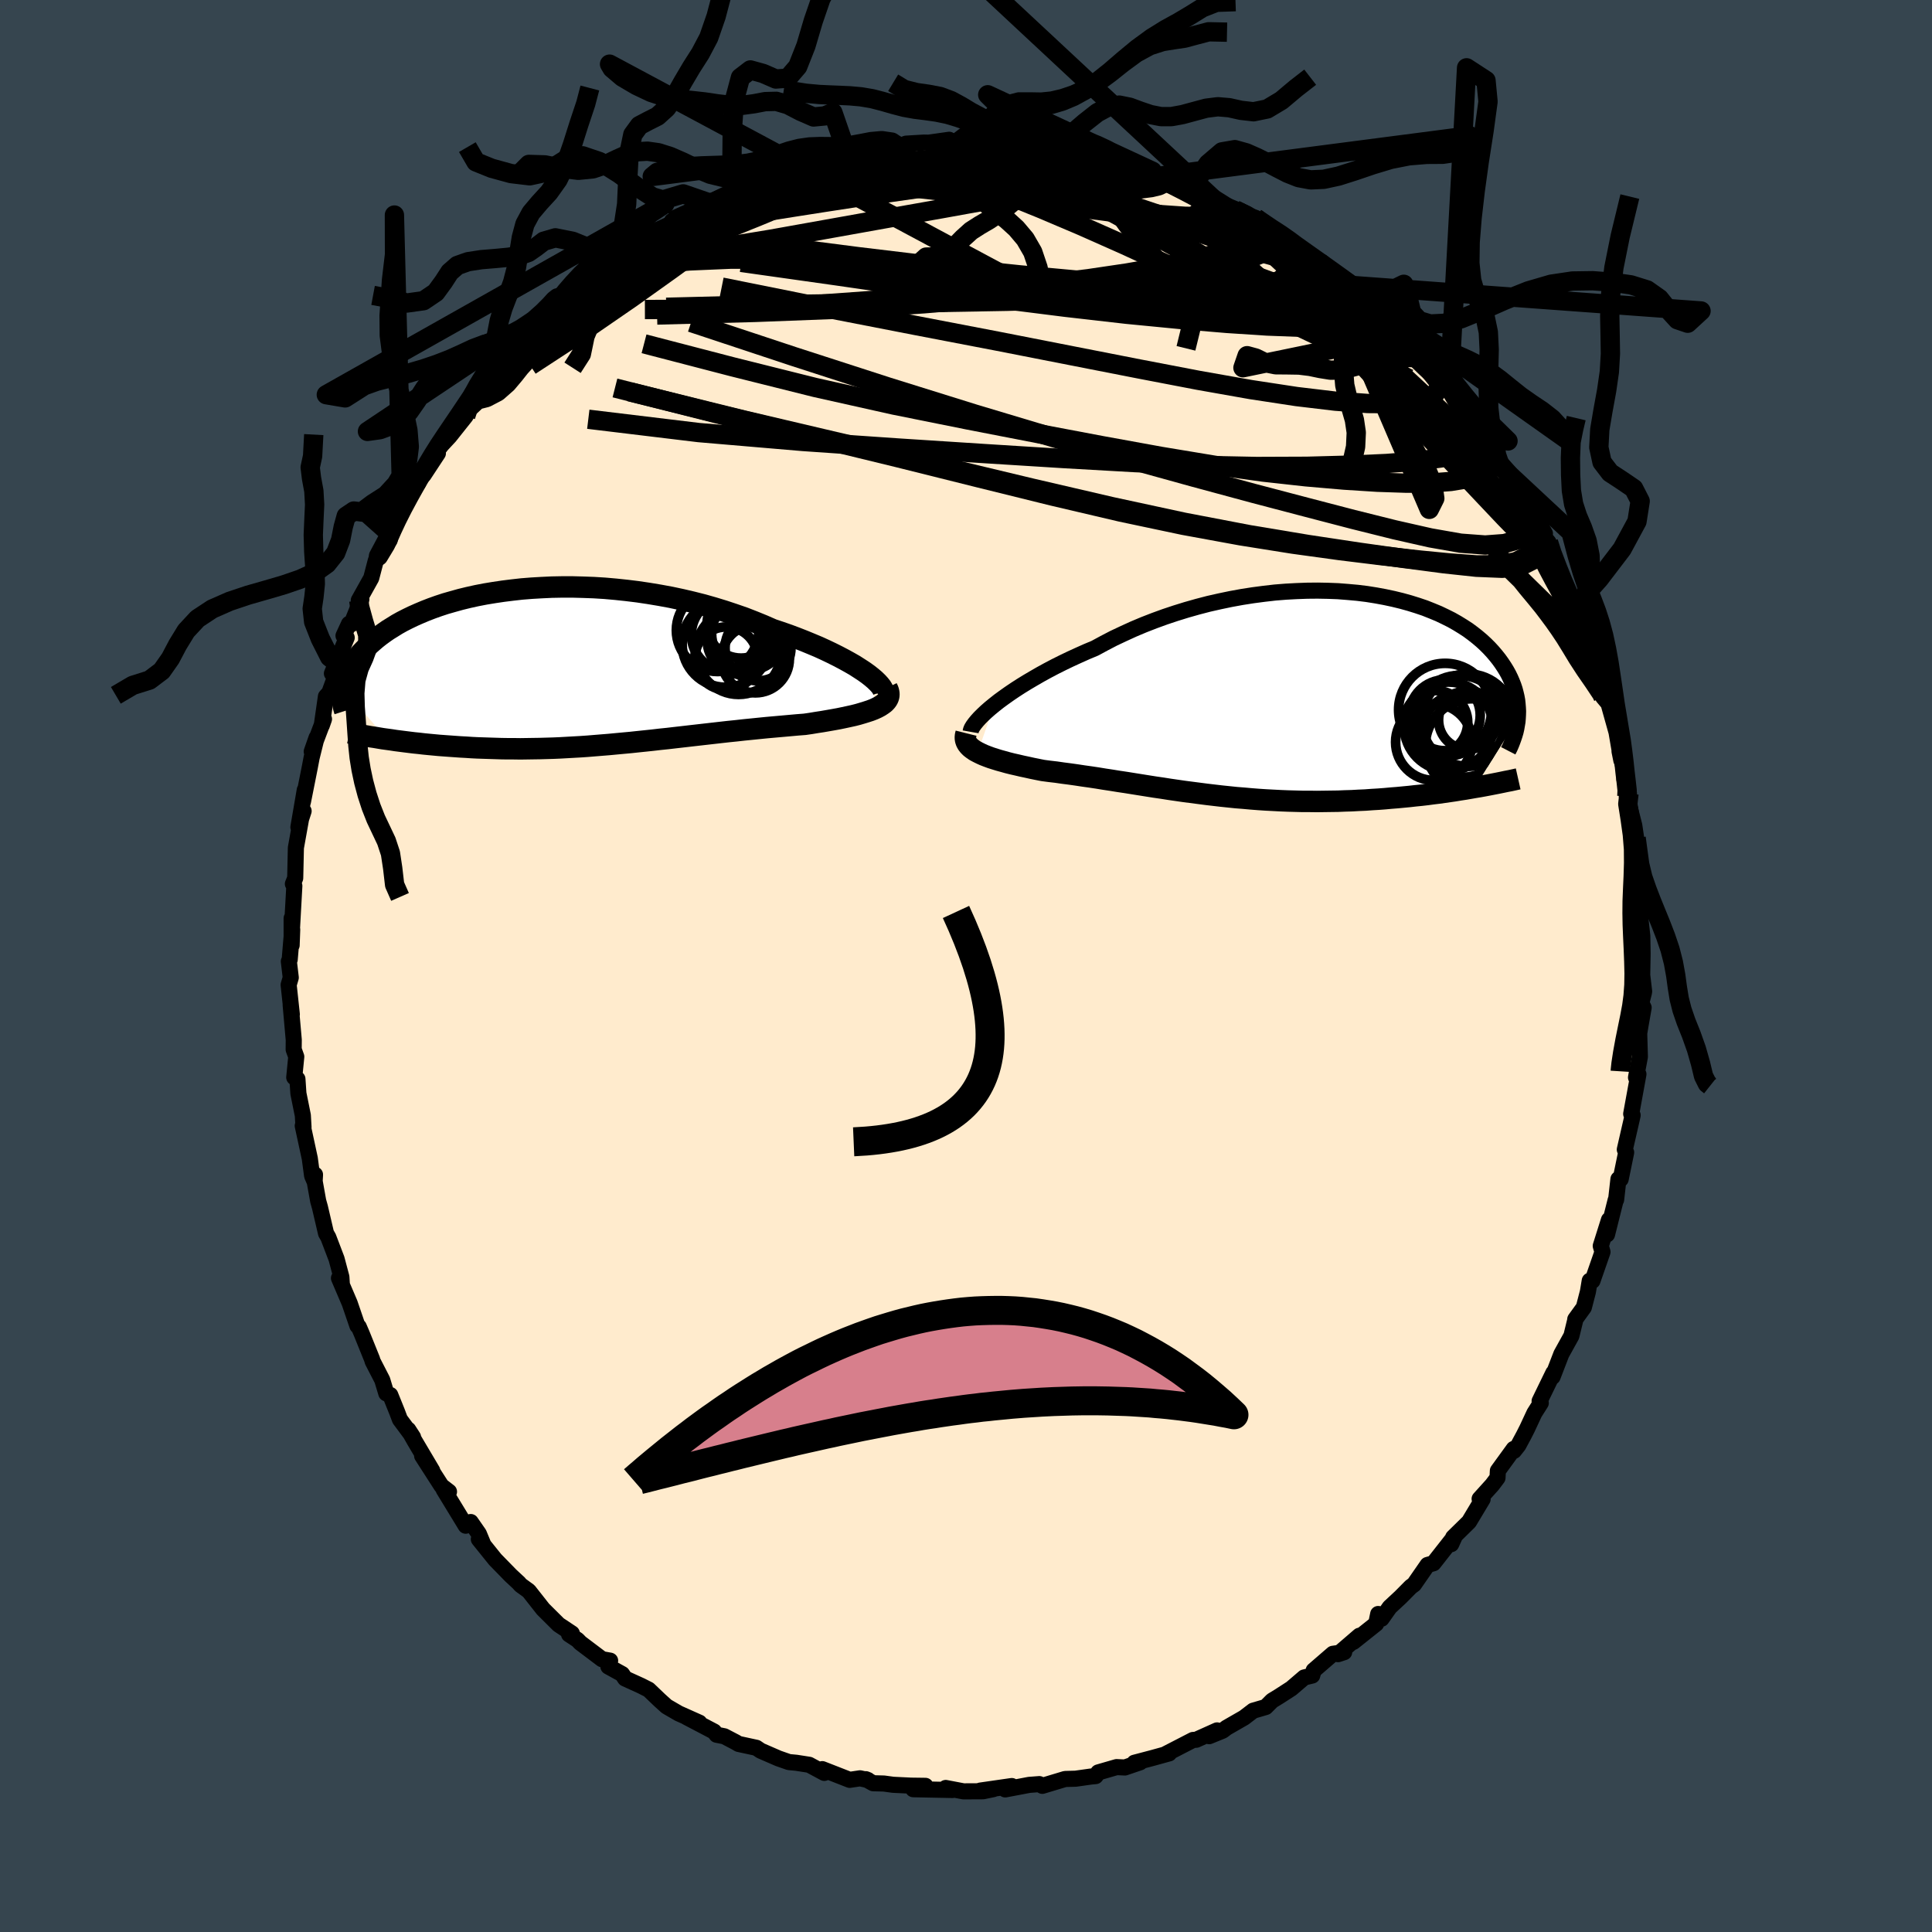 <svg xmlns="http://www.w3.org/2000/svg" width="500" height="500" viewBox="-100 -100 200 200"><defs><clipPath id="c"><path d="m31.44.76-.42-.3-.46-.3-.5-.32-.54-.31-.58-.32-.61-.32-.64-.32-.67-.32-.7-.32-.74-.31-.75-.31-.79-.31-.8-.3-.83-.29-.84-.28-.96-.42-.98-.4-1-.39-1.04-.36-1.05-.35-1.08-.33-1.09-.31-1.11-.28-1.11-.26-1.13-.24-1.14-.21-1.14-.19-1.14-.17-1.14-.14-1.13-.12-1.13-.1-1.13-.07-1.11-.04-1.1-.03H-.22l-1.07.02-1.06.05-1.03.06-1.01.08-.98.11-.96.12-.94.14-.91.15-.88.17-.86.19-.82.2-.79.22-.77.22-.73.24-.7.25-.67.26-.64.27-.61.27-.58.28-.55.28-.52.29-.48.3-.47.29-.43.3-.41.3-.38.3-.35.3-.34.3-.31.3-.29.29-.28.29-.25.3-.23.29-.21.29-.2.28-.17.29-.16.28-.14.28-.12.28-.11.27-.09.27-.08.27-.06.27-.05.26 4.56 5.3.44.06.45.07.47.06.47.06.48.06.49.06.5.05.51.06.51.05.53.05.53.05.54.04.55.04.56.04.57.04.57.03.59.04.6.03.61.02.61.02.63.02.63.02.65.01h.65l.66.01.67-.01.67-.01.68-.01.69-.02.7-.02.7-.03.71-.04.71-.04.72-.04.72-.05.73-.06.74-.06.74-.06.74-.07.75-.07.76-.07.75-.08.77-.08.76-.08.77-.09.78-.08.77-.09.79-.09.78-.09.79-.09.79-.09.79-.09.79-.09.8-.09.79-.08.8-.09.8-.08.79-.08.8-.08.79-.07.79-.07.78-.07.78-.07.77-.06.62-.09.6-.1.59-.09.58-.1.57-.1.55-.1.53-.11.51-.11.5-.11.47-.12.44-.13.42-.13.4-.13.36-.14.33-.15"/></clipPath><clipPath id="b"><path d="m-30.55 1.07.48-.38.52-.38.55-.39.59-.4.62-.4.65-.4.68-.4.71-.41.73-.4.76-.4.78-.39.81-.39.83-.38.85-.38.86-.36.96-.52.98-.51 1.02-.48 1.03-.47 1.07-.45 1.08-.42 1.1-.4 1.11-.37 1.13-.35 1.13-.32 1.15-.3 1.15-.26 1.15-.24 1.15-.21 1.15-.18 1.14-.15 1.13-.13 1.13-.09 1.11-.06 1.1-.04 1.08-.01 1.06.02 1.05.04 1.02.08 1 .09.97.12.94.15.92.17.89.19.86.21.83.23.8.25.77.26.73.29.7.29.67.32.64.32.6.34.57.35.54.35.5.37.47.37.45.38.41.38.39.39.35.38.33.39.31.39.28.39.26.39.24.39.21.38.19.39.17.39.15.38.13.39.1.38.09.38.07.38.04.38.03.37.02.37-.01.37-.02.36-4.44 7.16-.51.09-.52.09-.53.08-.54.09-.55.08-.56.08-.57.08-.58.07-.59.08-.6.07-.61.06-.61.07-.63.06-.63.06-.64.05-.65.06-.66.05-.68.04-.68.05-.69.03-.71.04-.71.02-.71.03-.73.01-.73.01-.74.01-.74-.01h-.75l-.75-.02-.75-.02-.76-.03-.76-.04-.77-.04-.76-.05-.77-.06-.77-.07-.77-.06-.77-.08-.77-.08-.77-.09-.76-.09-.77-.1-.77-.1-.77-.1-.76-.11-.76-.11-.76-.12-.76-.11-.76-.12-.75-.12-.75-.12-.75-.12-.74-.11-.74-.12-.73-.11-.73-.12-.73-.11-.72-.1-.72-.11-.71-.1-.7-.09-.69-.1-.69-.08-.68-.09-.56-.11-.54-.11-.54-.12-.52-.11-.51-.12-.49-.11-.48-.12-.46-.13-.44-.12-.42-.13-.41-.13-.38-.14-.36-.14-.33-.15-.3-.15"/></clipPath><filter id="a"><feTurbulence baseFrequency=".05" numOctaves="3" result="noise" type="noise"/><feDisplacementMap in="SourceGraphic" in2="noise" scale="2"/></filter></defs><rect width="100%" height="100%" x="-100" y="-100" fill="#36454F"/><path fill="#FFEBCD" stroke="#000" stroke-linejoin="round" stroke-width="1.667" d="m70 .94.2 1.69-.03.17-.26 1.02.24.49-.31 1.76-.15.9.07 2.43-.4 2.14.1-.56.15.22-.75 4.11.15.14-.07.32L68.2 19l.14.3-.57 2.77-.23-.01-.24 2.14-.05.04-.89 3.55.2-1.51-.85 2.7.18.62-1.04 2.99-.28-.01-.19 1.14-.42 1.62-.89 1.23h.02l-.42 1.72-1.04 1.88-.91 2.36.08-.41-1.42 2.92.12.2-.66 1.04-.75 1.61-.35.69-.56 1.04-.45.57-.03-.2-1.64 2.26-.04.74-.55.73-1.3 1.44.31.03-1.41 2.35-1.64 1.61-.2.7.39-.86-2.23 2.84-.61.17-1.4 2.02-.33.24-1.06 1.07-1.13 1.05-.84 1.19-.35-.49-.21 1.01-2.36 1.88.63-.64-2.22 1.91.64-.21-1.17.17-1.99 1.72-.15.53-.83.2-1.33 1.14-1.27.82-.72.44-.66.66-1.3.38-.94.72-1.81 1.04-.41.31-1.4.57.82-.6-2.16.97-.33.02-2.85 1.47.38-.08-1.74.48-1.86.49.6-.05-1.58.54-.86-.04-1.9.55-.27.38-.51.05-1.56.22-1.09.03-2.36.71-.31-.18-1.05.08-2.48.47.68-.35-3.26.47 1.35-.15-1.06.22-2.03.01-1.84-.35.7.21-4.06-.08 1.26-.35-1.5-.02-1.85-.09-.95-.13-1.11-.03-.76-.42.22.09-.82-.18-1.07.16-2.84-1.11.21.39-1.56-.84-1.35-.21-.75-.07-1.09-.38-1.84-.8-.44-.3-1.85-.4-.3-.18-1.17-.61-.8-.16-.26-.33-2.84-1.49 1.32.57-2.15-.96-1.24-.72-.73-.66-1.13-1.08-.79-.4-1.65-.75-.31-.46-1.42-.78.18-.61-.84-.15-2.24-1.69-.3-.31-.87-.57.29-.1-1.37-.91-1.61-1.6-1.48-1.88-.84-.61-.17-.19v-.01l-.85-.79-1.62-1.66-1.69-2.1.49.61-.49-1.18-.84-1.21-.52.38-2.28-3.74.55.22-.78-.6-2-3.11 1.05 1.54-1.79-3.02-.7-1.23.5.77-1.36-1.83-.29-.77-.71-1.76-.41-.17-.42-1.39-1-1.94-.05-.19-1.07-2.65-.31-.72-.14-.1-.8-2.34-1.11-2.6.3.67-.05-.78-.5-1.88-.85-2.23-.24-.42-.63-2.7-.18-.64-.39-2.17.06-.56-.04.72-.26-.6-.24-1.8-.73-3.38.08.15-.07-1.22-.46-2.28-.1-1.49-.33-.17.21-2.14-.27-.75.01-.99-.32-3.61.12.97-.33-3.06.22-.75-.2-1.68.09-.19.26-3.1-.06 1.62v-2.79l.04.98.24-4.33-.15-.21.24-.6.07-3.14.54-3.01.26-.79-.54 1.67.66-3.85-.19 1.22.71-3.57.19-1 .51-2.06-.5 1.43 1.27-3.36-.23.66.43-3 .35-.39 1.05-2.88-.78.89 1.53-3.71-.33-.2.57-1.23.23.05 1.05-2.6-.27.12 1.29-2.31.47-1.8.28-.46 1.16-1.67.07-.64-.05.15.37-.89.88-2.1 1.68-2.41.2-.5.36-.34 1.48-2.25-.54.75.68-1.36 1.07-1.15 1.67-2.1.53-1.05.93-1.63-1.02 1.65 2.62-2.72 1.05-1.97 1.22-1.11-.98 1.18 1.35-1.61-.53.95 3.33-3.73-.45.46 1.91-1.85h.2l-.65.54 1.06-1.09 1.4-1.68.87-.52 1.63-.68 1.03-1.08.38-.16 1.44-1.37 1.82-.82.12-.71 2.14-.97-.12.12.07-.34 1.03-.47 3-1.35-1.48.67 1-.37 3.52-1.8-.94.36 2.29-.86-.04.03 1.15-.59 2-.64 1.1-.51.23.18.35-.41 2.47-.52 1.57-.19-.17-.26 1.05-.25.92-.18 1.72-.34.9-.16 1.46.04.31-.09.8-.3 1.85-.11.48.01 2.13-.3.64.45 1.34-.36.26-.13 1.62.44.02-.23 2.36.18 2.18.05-1.07.07 2.76.32 1.89.17-2.32-.21 2.55.55 2.89.25-.97-.2 2.52.8-1.05-.14 1.4.1 4.01 1.14-.87.01.46.19 1.13.32.61.1 1.95.91 1.87.7-1.42-.48 1.55.48 2.29 1.46 1.38.56-.37-.24 1.41.57.71.26 2.15 1.57.26.44 2.09.92-1.44-.74 2.55 2.01 1.17.51.52.58.97.89 1.03.76 2.26 1.84.14-.48.11.28 2 2.32.1.53.75.66.39.04 2.37 2.2-.18-.24.43.8.95 1.23.61.81.8.61.65 1.17.98 1.59.88 1.05.33.34 2.18 2.44-.71-.23.91 1.56 1.27 1.24.33.92-.2-.66 1.22 2.24.85 1.24 1.22 2.23-.92-.64 1.29 1.54.07.59 1.2 2.81.25 1.11 1.15 1.81-.12.7.13-.58.31.13 1.24 4.52.24-.05-.38-.24 1.11 3.48.97 2.37-.52-.62.55.63 1.12 4-.26-.89.48 2.81-.19-.95.62 2.52-.11.39.47 1.48-.22.28.77 3.02.19 1.29.23 1.17.13 2.23-.31.36.25 2.59.09.34.1 2.34-.03-.51.18 1.63.03 1.85L70 .94l.2 1.69" filter="url(#a)"/><path fill="#fff" d="m-30.55 1.07.48-.38.52-.38.55-.39.59-.4.62-.4.65-.4.68-.4.71-.41.73-.4.76-.4.78-.39.81-.39.83-.38.85-.38.86-.36.96-.52.98-.51 1.02-.48 1.03-.47 1.07-.45 1.08-.42 1.1-.4 1.11-.37 1.13-.35 1.13-.32 1.15-.3 1.15-.26 1.15-.24 1.15-.21 1.15-.18 1.14-.15 1.13-.13 1.13-.09 1.11-.06 1.1-.04 1.08-.01 1.06.02 1.05.04 1.02.08 1 .09.97.12.94.15.92.17.89.19.86.21.83.23.8.25.77.26.73.29.7.29.67.32.64.32.6.34.57.35.54.35.5.37.47.37.45.38.41.38.39.39.35.38.33.39.31.39.28.39.26.39.24.39.21.38.19.39.17.39.15.38.13.39.1.38.09.38.07.38.04.38.03.37.02.37-.01.37-.02.36-4.44 7.16-.51.09-.52.09-.53.08-.54.09-.55.08-.56.08-.57.08-.58.07-.59.08-.6.07-.61.06-.61.07-.63.06-.63.06-.64.05-.65.06-.66.05-.68.04-.68.05-.69.03-.71.04-.71.02-.71.03-.73.01-.73.01-.74.01-.74-.01h-.75l-.75-.02-.75-.02-.76-.03-.76-.04-.77-.04-.76-.05-.77-.06-.77-.07-.77-.06-.77-.08-.77-.08-.77-.09-.76-.09-.77-.1-.77-.1-.77-.1-.76-.11-.76-.11-.76-.12-.76-.11-.76-.12-.75-.12-.75-.12-.75-.12-.74-.11-.74-.12-.73-.11-.73-.12-.73-.11-.72-.1-.72-.11-.71-.1-.7-.09-.69-.1-.69-.08-.68-.09-.56-.11-.54-.11-.54-.12-.52-.11-.51-.12-.49-.11-.48-.12-.46-.13-.44-.12-.42-.13-.41-.13-.38-.14-.36-.14-.33-.15-.3-.15" filter="url(#a)" transform="translate(33.48 -28.11)"/><path fill="#fff" d="m31.44.76-.42-.3-.46-.3-.5-.32-.54-.31-.58-.32-.61-.32-.64-.32-.67-.32-.7-.32-.74-.31-.75-.31-.79-.31-.8-.3-.83-.29-.84-.28-.96-.42-.98-.4-1-.39-1.04-.36-1.05-.35-1.08-.33-1.09-.31-1.11-.28-1.11-.26-1.13-.24-1.14-.21-1.14-.19-1.14-.17-1.14-.14-1.13-.12-1.13-.1-1.13-.07-1.11-.04-1.1-.03H-.22l-1.07.02-1.06.05-1.03.06-1.01.08-.98.11-.96.12-.94.14-.91.15-.88.17-.86.19-.82.2-.79.22-.77.22-.73.24-.7.25-.67.26-.64.27-.61.27-.58.28-.55.28-.52.29-.48.3-.47.29-.43.3-.41.3-.38.3-.35.3-.34.3-.31.3-.29.29-.28.29-.25.3-.23.29-.21.29-.2.28-.17.29-.16.28-.14.28-.12.28-.11.27-.09.27-.08.27-.06.27-.05.26 4.56 5.3.44.06.45.07.47.06.47.06.48.06.49.06.5.05.51.06.51.05.53.05.53.05.54.04.55.04.56.04.57.04.57.03.59.04.6.03.61.02.61.02.63.02.63.02.65.01h.65l.66.01.67-.01.67-.01.68-.01.69-.02.7-.02.7-.03.71-.04.71-.04.72-.04.72-.05.73-.06.74-.06.74-.06.74-.07.75-.07.76-.07.75-.08.77-.08.76-.08.77-.09.78-.08.77-.09.79-.09.78-.09.79-.09.79-.09.79-.09.79-.09.8-.09.79-.08.8-.09.8-.08.79-.08.8-.08.79-.07.79-.07.78-.07.78-.07.77-.06.62-.09.6-.1.59-.09.58-.1.57-.1.55-.1.53-.11.51-.11.5-.11.47-.12.44-.13.42-.13.4-.13.36-.14.33-.15" filter="url(#a)" transform="translate(-41.59 -30.96)"/><g fill="none" stroke="#000" transform="translate(33.48 -28.11)"><path stroke-linejoin="round" stroke-width="1.667" d="m-33 3.87.03-.17.08-.2.14-.23.18-.25.23-.28.27-.3.32-.32.36-.34.4-.35.44-.36.48-.38.52-.38.55-.39.59-.4.62-.4.65-.4.68-.4.71-.41.73-.4.76-.4.78-.39.81-.39.83-.38.85-.38.86-.36.96-.52.98-.51 1.02-.48 1.03-.47 1.07-.45 1.08-.42 1.1-.4 1.11-.37 1.13-.35 1.13-.32 1.15-.3 1.15-.26 1.15-.24 1.15-.21 1.15-.18 1.14-.15 1.13-.13 1.13-.09 1.11-.06 1.1-.04 1.08-.01 1.06.02 1.05.04 1.02.08 1 .09.97.12.94.15.92.17.89.19.86.21.83.23.8.25.77.26.73.29.7.29.67.32.64.32.6.34.57.35.54.35.5.37.47.37.45.38.41.38.39.39.35.38.33.39.31.39.28.39.26.39.24.39.21.38.19.39.17.39.15.38.13.39.1.38.09.38.07.38.04.38.03.37.02.37-.01.37-.02.36-.03.36-.06.35-.06.35-.08.35-.1.34-.11.33-.12.33-.13.33-.14.32-.16.31" filter="url(#a)"/><path stroke-linejoin="round" stroke-width="2.222" d="m-33.47 4.01-.06.24-.02.24.03.22.07.21.11.2.15.19.18.18.22.17.25.17.28.15.3.15.33.15.36.14.38.14.41.13.42.13.44.12.46.13.48.12.49.11.51.12.52.11.54.12.54.11.56.11.68.09.69.08.69.1.7.09.71.1.72.11.72.1.73.11.73.12.73.11.74.12.74.11.75.12.75.12.75.12.76.12.76.11.76.12.76.11.76.11.77.1.77.1.77.1.76.09.77.09.77.08.77.08.77.06.77.07.77.06.76.05.77.04.76.04.76.03.75.02.75.02h.75l.74.01.74-.01.73-.01.73-.01.71-.03.71-.02.71-.04.69-.03.68-.05.68-.04.66-.05.65-.06.64-.05.63-.06.63-.06.61-.07.61-.06.6-.07.59-.08.58-.07.57-.08.56-.08.55-.08.54-.09.53-.08.52-.09.51-.09.49-.08.49-.09.48-.09.46-.09.46-.09.44-.09.43-.09.42-.08.41-.09.4-.09" filter="url(#a)"/><circle cx="16.084" cy="2.155" r="3.668" clip-path="url(#b)" filter="url(#a)"/><circle cx="14.949" cy="4.935" r="3.958" clip-path="url(#b)" filter="url(#a)"/><circle cx="18.479" cy="2.645" r="3.038" clip-path="url(#b)" filter="url(#a)"/><circle cx="16.464" cy="3.3" r="4.586" clip-path="url(#b)" filter="url(#a)"/><circle cx="17.989" cy="4.195" r="4.372" clip-path="url(#b)" filter="url(#a)"/><circle cx="17.599" cy="2.77" r="4.742" clip-path="url(#b)" filter="url(#a)"/><circle cx="18.944" cy="5.315" r="4.87" clip-path="url(#b)" filter="url(#a)"/><circle cx="15.164" cy="2.895" r="3.296" clip-path="url(#b)" filter="url(#a)"/><circle cx="16.119" cy="1.595" r="4.816" clip-path="url(#b)" filter="url(#a)"/><circle cx="18.469" cy="2.66" r="4.78" clip-path="url(#b)" filter="url(#a)"/></g><g fill="none" stroke="#000" transform="translate(-41.59 -30.96)"><path stroke-linejoin="round" stroke-width="2.222" d="m32.92 2.97.1-.13.04-.15-.02-.18-.07-.2-.13-.22-.19-.24-.23-.25-.28-.27-.33-.28-.37-.29-.42-.3-.46-.3-.5-.32-.54-.31-.58-.32-.61-.32-.64-.32-.67-.32-.7-.32-.74-.31-.75-.31-.79-.31-.8-.3-.83-.29-.84-.28-.96-.42-.98-.4-1-.39-1.04-.36-1.05-.35-1.08-.33-1.09-.31-1.11-.28-1.11-.26-1.13-.24-1.14-.21-1.14-.19-1.14-.17-1.14-.14-1.13-.12-1.13-.1-1.13-.07-1.11-.04-1.1-.03H-.22l-1.07.02-1.06.05-1.03.06-1.01.08-.98.11-.96.12-.94.14-.91.15-.88.17-.86.19-.82.2-.79.22-.77.22-.73.24-.7.25-.67.26-.64.27-.61.27-.58.28-.55.28-.52.29-.48.3-.47.29-.43.3-.41.3-.38.3-.35.3-.34.3-.31.3-.29.29-.28.29-.25.3-.23.29-.21.29-.2.28-.17.29-.16.28-.14.28-.12.28-.11.27-.09.27-.08.27-.06.27-.05.26-.03.25-.02.25-.01.25v.25l.02.23.02.24.04.23.04.23.06.22.07.22" filter="url(#a)"/><path stroke-linejoin="round" stroke-width="2.222" d="m33.41 2.16.13.27.06.25.01.23-.04.22-.09.21-.14.2-.18.19-.23.17-.26.17-.3.16-.33.15-.36.14-.4.13-.42.13-.44.13-.47.12-.5.11-.51.11-.53.11-.55.1-.57.1-.58.1-.59.09-.6.1-.62.09-.77.06-.78.07-.78.07-.79.07-.79.07-.8.08-.79.08-.8.08-.8.09-.79.08-.8.09-.79.09-.79.09-.79.09-.79.09-.78.09-.79.09-.77.09-.78.08-.77.09-.76.08-.77.08-.75.08-.76.07-.75.07-.74.07-.74.06-.74.06-.73.06-.72.05-.72.04-.71.04-.71.04-.7.03-.7.02-.69.02-.68.01-.67.01-.67.01-.66-.01h-.65l-.65-.01-.63-.02-.63-.02-.61-.02-.61-.02-.6-.03-.59-.04-.57-.03-.57-.04-.56-.04-.55-.04-.54-.04-.53-.05-.53-.05-.51-.05-.51-.06-.5-.05-.49-.06-.48-.06-.47-.06-.47-.06-.45-.07-.44-.06-.44-.06-.42-.07-.41-.07-.41-.06-.39-.07-.39-.07-.37-.06-.37-.07-.36-.07-.34-.07" filter="url(#a)"/><circle cx="19.785" cy="-.837" r="3.522" clip-path="url(#c)" filter="url(#a)"/><circle cx="18.325" cy="-2.747" r="3.524" clip-path="url(#c)" filter="url(#a)"/><circle cx="18.05" cy="-1.562" r="4.41" clip-path="url(#c)" filter="url(#a)"/><circle cx="20.06" cy="-1.972" r="3.412" clip-path="url(#c)" filter="url(#a)"/><circle cx="16.77" cy="-.882" r="3.256" clip-path="url(#c)" filter="url(#a)"/><circle cx="16.955" cy="-3.342" r="3.798" clip-path="url(#c)" filter="url(#a)"/><circle cx="16.7" cy="-2.387" r="4.494" clip-path="url(#c)" filter="url(#a)"/><circle cx="18.3" cy="-4.432" r="3.52" clip-path="url(#c)" filter="url(#a)"/><circle cx="15.875" cy="-3.792" r="4.27" clip-path="url(#c)" filter="url(#a)"/><circle cx="19.06" cy="-3.442" r="3.802" clip-path="url(#c)" filter="url(#a)"/></g><g fill="none" stroke="#000" stroke-linejoin="round" stroke-width="2"><path d="m33.05-75.25 1.7 1.4.6.86-.14.68-.71.61-1.26.56-1.89.48-2.59.4-3.34.37-4.1.34-4.89.31-5.69.25-6.49.18-7.37.13-8.31.09-9.3.14-10.3.26" filter="url(#a)"/><path d="m59.93-44.77-.31-.05.11.49.08.61-.12.45-.42.04-.78-.5-1.17-1.08-1.56-1.6-1.94-2.05-2.37-2.51L48.61-54l-3.36-3.62-3.86-4.22-4.29-4.83-4.74-5.53" filter="url(#a)"/><path d="m39.29-70.5 1.32 1.04.36.48-.11.48-.48.49-.87.41-1.3.26-1.77.12-2.27-.01-2.82-.13-3.41-.25-4-.35-4.62-.47-5.24-.59-5.87-.73-6.53-.9-7.22-1.09-7.87-1.31-8.34-1.66m80.76 29.3.65 1.22-.1 1.1-.7.98-1.33.67-2.01.27-2.68-.11-3.36-.36-4.03-.53-4.69-.66-5.38-.81-6.06-1.01-6.75-1.29-7.46-1.61-8.23-1.91-9.07-2.17-10-2.35-10.9-2.56-11.73-2.9m-1.47-13.43.81-.53 1.31-.84 1.44-.87 1.46-.79 1.43-.71 1.43-.64 1.45-.62 1.51-.61 1.56-.61 1.59-.62 1.6-.62 1.56-.6 1.48-.58 1.38-.54 1.23-.49 1.08-.43.92-.37.74-.3.53-.24.28-.17-.01-.08h-.32l-.63.09m24.87-.14 1.3.49.49.32.28.37-.1.44-.68.46-1.28.49-1.84.52-2.36.58-2.93.65-3.56.7-4.26.77-5.04.89-5.86 1.05-6.77 1.21-7.74 1.28" filter="url(#a)"/><path d="m45.04-65.31 1.36 1.3.39.56-.03.31-.33.16-.64-.01-1-.23-1.4-.48-1.85-.75-2.37-1.09-2.93-1.47-3.52-1.88-4.16-2.31-4.84-2.77-5.56-3.25-6.26-3.74" filter="url(#a)"/><path d="m27.87-78.27 1.3.63 1.45.97 1.58 1.2 1.6 1.29 1.6 1.35 1.62 1.4 1.66 1.44 1.66 1.45 1.6 1.41 1.49 1.3 1.34 1.15 1.14.93.9.7.6.48.32.24m4.8 6.24.45.77.01.91-.66.76-1.28.6-1.89.46-2.5.33-3.13.24-3.77.17-4.46.12-5.2.02-5.93-.12-6.66-.28-7.38-.42-8.14-.51-8.98-.58-9.89-.68-10.78-.92-11.44-1.38m3.19-16.43 1.53-1.14 1.65-.96 1.71-.84 1.78-.76 1.88-.71 2.01-.7 2.14-.72 2.24-.74 2.28-.76 2.29-.76 2.26-.76 2.19-.72 2.03-.67 1.81-.59 1.51-.54 1.18-.46" filter="url(#a)"/><path d="m-34.47-74.4 1.49-.75 1.5-.66 1.68-.53 1.88-.46 2.15-.43 2.44-.43 2.7-.45 2.9-.46 3.07-.48 3.2-.49 3.27-.48 3.29-.47 3.28-.43 3.25-.41 3.22-.39 3.21-.33 3.15-.29 2.79-.35m34.61 21.37.41.68.03.67-.41.64-.9.55-1.44.38-2.04.19-2.67-.02-3.34-.24-4.03-.48-4.73-.72-5.43-.96-6.15-1.18-6.89-1.35-7.7-1.51-8.6-1.65-9.56-1.86-10.45-2.1" filter="url(#a)"/><path d="m-11.39-84.28 1.65-.09 1.92.32 2.26.64 2.68.9 3.11 1.14 3.55 1.36 3.93 1.59 4.24 1.8 4.48 1.99 4.66 2.14 4.79 2.25 4.91 2.32 4.99 2.37 5.05 2.4 5.04 2.35m9.17 7.49-.27.29v.69l-.19.63-.54.49-.91.42-1.28.36-1.66.27-2.08.16-2.53.02-2.99-.1-3.45-.22-3.94-.34-4.44-.49-4.99-.7-5.55-.92-6.11-1.11-6.67-1.26-7.21-1.4-7.71-1.55-8.14-1.82-8.56-2.14-9.15-2.38m77.98-.94.82.56.93.83.72.74.55.65.42.56.3.45.14.28-.06.07-.3-.23-.61-.57-.98-.95-1.45-1.42-2.06-1.97-2.67-2.6" filter="url(#a)"/><path d="m2.14-85.36 1.98.13 1.38.12 1.05.12.89.13.74.13.61.13.48.13.32.14.12.14-.14.14-.4.14-.67.14-.98.13-1.34.1-1.75.09-2.18.06-2.58.05-2.95.04-3.29.02-3.72-.03m54.19 17.3.66.53.66.56.5.52.21.4-.07.28-.33.15-.58.02-.84-.12-1.12-.29-1.45-.48-1.8-.71-2.2-.97-2.62-1.26-3.08-1.57-3.57-1.89-4.1-2.23-4.7-2.57-5.36-2.92-5.97-3.19" filter="url(#a)"/><path d="m41.69-69.14.35.73.16.9-.38.65-.92.41-1.47.24-2.07.11-2.74-.02-3.44-.13-4.14-.27-4.86-.41-5.57-.54-6.3-.72-7.06-.89-7.88-1.1-8.8-1.27-9.84-1.39m60.04.11.39.59.11.64-.36.56-1.03.41-1.81.24-2.63.14-3.46.04-4.3-.1-5.15-.26-6.03-.44-6.95-.64-7.88-.82-8.83-1.06-9.86-1.27m-1-6.24.65-.1 1.71-.2 2.29-.1 2.65.05 2.98.18 3.32.28 3.62.36 3.85.43 4 .47 4.1.51 4.2.54 4.27.55 4.3.56 4.3.6 4.32.71M58.71-47l.42 1.26-.28.57-.64.51-1.01.52-1.46.41-1.99.15-2.55-.19-3.13-.55-3.71-.84-4.29-1.07-4.87-1.27-5.48-1.44-6.14-1.66-6.83-1.89-7.54-2.16-8.28-2.48-9.01-2.81-9.77-3.16-10.61-3.52" filter="url(#a)"/><path d="m-38.95-71.11 1.7-.64 2.19-.52 2.87-.41 3.59-.31 4.23-.18 4.78-.01 5.26.19 5.72.36 6.17.5 6.61.59 7.02.66 7.38.74 7.71.76 7.96.58m-60.65-10.14-.4.19.89-.4 1.27-.57 1.29-.56 1.23-.51 1.2-.47 1.17-.44 1.12-.4 1.03-.37.94-.31.81-.26.68-.2.52-.15.32-.08.11-.01-.11.06-.34.16-.61.25-.91.35-1.22.45-1.52.53-1.84.64-2.35.86m-9.52 4.96.74-.69 1.22-.57 1.38-.48 1.63-.5 1.92-.52 2.14-.57 2.31-.59 2.44-.61 2.52-.63 2.56-.62 2.54-.6 2.49-.57 2.41-.54 2.32-.52 2.19-.47 2-.43 1.77-.4 1.59-.36" filter="url(#a)"/><path d="m-13.36-83.85 1-.22 1.05-.2 1.01-.16.86-.09.69-.04.52.01.36.07.2.13v.21l-.22.29-.5.37-.79.47-1.1.55-1.42.66-1.75.78-2.13.93-2.57 1.09-3.06 1.28-3.56 1.44-4.07 1.58-4.67 1.72" filter="url(#a)"/><path d="m-20.91-81.5 1.43-.45.7-.15.29.07.04.27-.26.49-.66.74-1.17 1.03-1.67 1.31-2.16 1.62-2.72 1.99-3.38 2.45-4.16 2.97-4.94 3.4-5.53 3.61m3.88-6.76 1.21-1.24 1.15-.87 1.06-.73.93-.66.8-.57.65-.46.46-.31.24-.1-.06.14-.38.42-.75.74-1.12 1.06-1.48 1.37-1.8 1.6-2.05 1.72-2.28 1.81m72.51-13.28 1.07.52.72.65.35.68-.1.63-.57.57-.98.55-1.39.56-1.83.58-2.29.59-2.82.61-3.38.59-3.99.59-4.64.56-5.32.56-6.01.57-6.7.58-7.3.53-7.8.37-8.13.02" filter="url(#a)"/><path d="m26.86-78.59.93.38.83.38 1.05.58 1.23.76 1.27.84 1.23.84 1.14.79 1.04.73.93.66.81.58.63.47.42.31.16.12-.13-.11-.48-.37-.84-.63-1.16-.84-1.38-.98m25.39 29.31-.41-.01-.2.64-.4.86-.78.83-1.24.61-1.74.3-2.27.02-2.77-.2-3.29-.32-3.8-.43-4.32-.53-4.87-.67-5.4-.86-5.95-1.09-6.48-1.37-7.04-1.65-7.65-1.89-8.34-2.08-9.08-2.21-9.81-2.38-10.43-2.64" filter="url(#a)"/><path d="m32.14-75.87.36.47-.04.44-.54.51-1.05.6-1.64.66-2.31.69-3.06.69-3.85.68-4.71.66-5.63.64-6.57.65-7.48.63-8.31.54-9.14.35-10.15.27" filter="url(#a)"/><path d="m19.29-82.28-.23.16.67.41 1.23.64 1.59.81 1.75.92 1.79.99 1.78 1.02 1.77 1.03 1.75 1 1.65.93 1.49.81 1.25.69.97.56.58.37.15.06m-74.8.09.92-.84 1.08-.83 1.28-.9 1.33-.91 1.26-.82 1.11-.7.97-.58.82-.48.69-.38.53-.27.32-.17.1-.05-.18.09-.51.25-.85.44-1.01.56" filter="url(#a)"/><path d="m-30.44-77.12 1.3-.59 1.11-.49.88-.41.85-.38.8-.36.67-.27.51-.15.3-.02.1.11-.15.28-.4.44-.67.61-.94.79-1.21.95-1.52 1.13-1.88 1.35-2.36 1.64-2.87 2-3.38 2.36-3.8 2.58m77.59-8.96-.29.02.53.55.43.51.08.35-.31.17-.73-.02-1.24-.25-1.83-.51-2.5-.76-3.2-1.02-3.89-1.3-4.58-1.63-5.23-1.98-5.91-2.25" filter="url(#a)"/><path d="m-18.91-82.14.93-.28 1.09-.14 1.49-.13 1.8-.11 1.95-.08 2.03-.03 2.13.01 2.23.06 2.3.08 2.36.12 2.36.13 2.33.15 2.3.14 2.24.16 2.18.15 2.05.16 1.89.12 1.69.1 1.54.09 1.39.1 1.03.01" filter="url(#a)"/><path d="m29.99-77.44 1.46 1.11.83.64.48.42.24.33.03.27-.21.19-.51.08-.88-.07-1.31-.26-1.81-.47-2.38-.71-3-.93L19.31-78l-4.2-1.41-4.76-1.69-5.34-1.95m-2.87-2.31 2 .13 1.43.13 1.16.13 1.03.15.93.14.84.14.77.15.66.13.51.14.31.12.1.11-.12.1-.37.07-.66.04h-.98l-1.33-.04-1.7-.08-2.09-.11-2.52-.15-2.94-.19-3.23-.22" filter="url(#a)"/><path d="m-22.06-80.91 1.42-.55 1.64-.44 1.65-.32 1.74-.25 1.92-.21 2.07-.21 2.16-.18 2.19-.17 2.2-.15 2.2-.13 2.19-.1 2.12-.1 1.97-.08 1.78-.1 1.6-.09 1.48-.1 1.34-.07 1.01-.04" filter="url(#a)"/><path d="m-17.81-82.65.41-.03.87-.23 1.03-.27.89-.22.67-.16.47-.07h.27l.05.12-.21.22-.55.34-.91.46-1.28.58-1.65.7-2.03.83-2.44.97-2.92 1.12-3.56 1.38m89 33.04.37 1.15.58 1.52.53 1.32.4.93.25.56.13.31.02.11-.12-.08-.28-.36-.47-.7-.67-1.12-.92-1.63-1.18-2.27-1.48-2.95-1.81-3.67m-5.63-9.15.69 1.18.69 1.07.62.9.48.74.31.59.11.41-.1.2h-.32l-.54-.21-.78-.42-1.02-.6-1.3-.83-1.59-1.09-1.91-1.38-2.24-1.68-2.56-1.97-2.92-2.29-3.28-2.64-3.65-3.03-3.91-3.45-3.95-3.82m-4.43-4.05.56.2.62.25.54.29.29.29-.04.26-.42.21-.79.19-1.17.15-1.64.08-2.15.01-2.7-.06-3.26-.12-3.88-.16-4.61-.23-5.38-.35-5.99-.54" filter="url(#a)"/><path d="m24.57-80.05 1.64 1.01.76.48.22.26-.12.21-.42.22-.81.19-1.3.1-1.86-.03-2.46-.17-3.06-.29-3.7-.4-4.34-.55-5.03-.71-5.82-.89-6.91-1.05m63.88 29.69.87.98.5.69.44.72.44.79.38.78.27.64.12.49-.02.32-.16.16-.31-.03-.48-.31-.7-.63-.93-1-1.17-1.37-1.42-1.69-1.71-2-2.02-2.36-2.33-2.74-2.65-3.19-3.02-3.67-3.61-4.37m-65.62-8.5 1.45-.66 1.41-.68 1.06-.49.84-.35.7-.25.58-.16.43-.05.23.06.03.21-.21.35-.43.5-.69.64-.95.79-1.24.96-1.57 1.16-1.93 1.4-2.35 1.66-2.76 1.9-3.12 2.05-3.38 2.07-3.61 2.06M77.03 12.4l-.29-.23-.39-.78-.31-1.29-.43-1.51-.53-1.49-.54-1.35-.42-1.22-.29-1.15-.19-1.17-.17-1.25-.24-1.32-.35-1.37-.45-1.33-.49-1.27-.49-1.2-.48-1.18-.47-1.22-.44-1.27-.32-1.33-.19-1.39-.18-1.34M-1.1-85.08l1.02-.78.9-.46.99-.18 1.14-.33 1.23-.59 1.24-.65 1.19-.52 1.14-.34 1.11-.27 1.11-.33 1.15-.48 1.2-.66 1.26-.86 1.32-1.05 1.38-1.19 1.46-1.21 1.49-1.09 1.45-.9 1.33-.73 1.21-.72 1.24-.77 1.45-.57 1.99-.07" filter="url(#a)"/><path d="m27.02-96.67-1.9-.04-1.37.36-1.11.3-1.08.16-1.2.19-1.34.43-1.4.76-1.39 1.02-1.36 1.08-1.3.96-1.25.74-1.19.53-1.13.38-1.11.26-1.1.11-1.13-.02H5.49l-1.22.32-1.23.86-1.17 1.25-1.04 1.08-.91.53-1.02.33m-5.9.25-.69-.46-1.03-.15-1.11.1-1.09.21-1.04.19-1.03.11-1.04.01-1.07-.01-1.09.04-1.06.15-1.05.27-1.03.35-1.05.36-1.08.32-1.11.23-1.15.14-1.19.06-1.23.04-1.22.04-1.18.07-1.14.13-1.16.19-1.12.28-.52.43 23.71-3.05 1.15 1 .93.81.94.05 1.01-.15 1.07.02 1.07.3 1.04.57.97.77.94.88.93.9.95.82.99.77 1 .79.99.9.92 1.09.78 1.35.55 1.63.3 1.65.83 1.63-45.49-24.36.26.44 1.07.91 1.46.86 1.52.72 1.44.47 1.37.23 1.36.13 1.36.15 1.35.2 1.31.15h1.26l1.2-.16 1.15-.22 1.15-.03 1.2.35 1.31.68 1.35.59 1.15-.11.85-.35 1.47 4.25" filter="url(#a)"/><path d="m-46.25-81.98 1-1 1.67.05 1.78.36 1.67.2 1.51-.15 1.33-.45 1.17-.56 1.07-.48 1.03-.28 1.05-.06 1.12.16 1.21.38 1.33.58 1.4.68 1.43.59 1.36.33 1.21-.01 1.02-.19.93.03 1.05.3" filter="url(#a)"/><path d="m68.41-17.57.03-.61-.1-.91-.12-1.02-.11-1.04-.13-1.07-.15-1.12-.2-1.2-.21-1.27-.22-1.32-.2-1.38-.21-1.42-.22-1.46-.26-1.44-.3-1.4-.35-1.3-.38-1.17-.38-1.01-.36-.92-.36-.95-.41-1.22-.5-1.68-.64-2.42-68.16-63.54-1.69 1.18-1.09 1.88-1.02 1.46-1.16.69-1.25.24-1.24.31-1.1.87-.93 1.65-.8 2.33-.76 2.57-.85 2.15-1.03 1.2-1.23.09-1.34-.58-1.3-.36-1.03.79-.62 2.32-.23 3.29-.03 3.01.86 2.91m-17.36 18.51.91-1.42.2-.96.18-.88.4-.96.65-.97.83-.93.93-.86.95-.83.96-.83.97-.81.98-.74.97-.65.9-.61.77-.63.63-.77.56-1 .63-1.19.64-1.08-.22-.22m1.48-.67-2.87-.99-1.24.37-.86.26-1.08-.32-1.54-1-1.92-1.4-2-1.25-1.77-.6-1.44.2-1.2.75-1.26.78-1.57.34-1.93-.23-2.01-.55-1.63-.66-.89-1.53M67.73 10.9l.01-.16.07-.65.17-1.11.24-1.31.26-1.28.24-1.17.2-1.09.14-1.06.08-1.1.02-1.18-.03-1.25-.05-1.29-.06-1.28-.05-1.24-.02-1.22.01-1.23.05-1.26.06-1.32.04-1.37-.01-1.43-.12-1.5-.22-1.58-.25-1.59.12-1.08M-36.29-72.87l-2.27-1.27-2.15-.88-1.8-.36-1.2.35-.82.63-.76.53-.91.32-1.16.18-1.36.13-1.46.12-1.37.21-1.1.39-.79.69-.64.99-.81 1.11-1.27.86-1.73.24-1.77-.47-1.72-.32" filter="url(#a)"/><path d="m-22.94-106.46-1.19 2.36-.99 2.96-.75 2.84-.76 2.19-.86 1.63-.92 1.44-.88 1.49-.84 1.49-.87 1.25-.93.84-.97.49-.91.48-.68.93-.37 1.77-.14 2.56-.13 2.88-.38 2.47-.73 1.6-.8 1.02-.28 1.98-24.64 16.45 1.29-.18 1.17-.43.98-.56.87-.87.81-1.16.8-1.25.87-1.13.97-.94 1.08-.75 1.14-.64 1.15-.58 1.09-.52 1.04-.44 1-.39 1-.43 1.02-.56.99-.71.9-.8.72-.72.47-.52.32-.25 1.06.26" filter="url(#a)"/><path d="m-43.74-66.51-.55.52-1.14.88-1.09.43-1.06.07-1.08.02-1.14.22-1.18.44-1.22.57-1.25.56-1.32.51-1.42.48-1.57.46-1.66.42-1.59.4-1.29.46-.95.61-1.02.65-1.95-.33 35.04-19.75-1.49.98-1.09 1-1.04 1.01-1.04.93-1.03.85-1.03.81-1 .85-.93.89-.83.89-.72.83-.62.77-.57.73-.62.77-.74.86-.85.95-.89.97-.73.85-.36.51.3-.32-4.8 5.78.66-.62.95-.24 1.15-.6 1-.88.75-.89.6-.76.6-.66.72-.64.89-.65.99-.6 1-.49.86-.33.67-.25.55-.24.78-.4 1.2-.93" filter="url(#a)"/><path d="m-38.94-90.89-.42 1.61-.71 2.13-.68 2.15-.68 1.95-.8 1.65-.94 1.32-.99 1.08-.87 1.03-.63 1.17-.37 1.38-.25 1.55-.26 1.58-.39 1.5-.5 1.38-.5 1.3-.39 1.32-.27 1.39-.24 1.44-.39 1.42-.6 1.31-.7 1.14-.55 1-.34 1-.38 1.16" filter="url(#a)"/><path d="m-88.01-28.02 1.75-1.03 1.74-.55 1.26-.95.9-1.28.76-1.44.87-1.42 1.17-1.26 1.53-1.01 1.8-.79 1.91-.64 1.89-.54 1.81-.53 1.69-.58 1.52-.69 1.26-.9.9-1.13.51-1.33.27-1.36.31-1.12.79-.53 1.59.2 2.07.36 1.32-1.03-.78-30.17.01 4.1-.31 2.62-.13 1.93-.12 1.76.02 2.06.32 2.49.57 2.68.6 2.52.44 2.13.14 1.7-.17 1.39-.46 1.25-.73 1.23-1.06 1.15-1.36.87-.92.69 2.74 2.44-1.23 2.31.73-1.21.36-.78.35-.79.47-1 .6-1.19.66-1.23.66-1.18.62-1.08.58-1 .58-.97.62-.99.69-1.04.75-1.11.76-1.12.73-1.09.69-1.03.77-1.04.96-1.23 1.18-1.47 1.18-1.36m-15.98 26.48.1.7.39 1.43.44 1.45.01 1.24-.4 1.1-.5 1.11-.34 1.23-.11 1.36.04 1.42.1 1.4.09 1.33.09 1.27.13 1.23.2 1.24.27 1.27.35 1.31.42 1.29.49 1.24.55 1.16.54 1.14.42 1.27.23 1.52.2 1.72.56 1.27" filter="url(#a)"/><path d="m-64.86-31.17-1.02-.81-.96-1.9-.69-1.75-.15-1.36.18-1.21.14-1.35-.04-1.59-.12-1.75-.05-1.74.07-1.63.07-1.51-.08-1.41-.24-1.3-.14-1.14.25-1.16.12-2.23M65.95-27.84l-.14-.32-.81-1.22-.9-1.3-.78-1.2-.67-1.11-.63-1.02-.6-.9-.55-.78-.54-.73-.6-.79-.75-.92-.89-1.07-.92-1.15-.89-1.09-1.24-.91 9.73 9.52-.75-.93-.67-1.44-.5-1.06-.41-.82-.43-.82-.54-.97-.61-1.11-.63-1.19-.59-1.18-.55-1.11-.55-1.04-.59-.99-.68-.99-.74-.94-.73-.84-.67-.65-.72-.53-1.15-.67" filter="url(#a)"/><path d="m64.53-32.78-.68-2.91-.05-1.4.29-1.08.35-1.24.2-1.48-.04-1.59-.3-1.53-.48-1.36-.52-1.22-.4-1.23-.23-1.39-.08-1.62-.02-1.76.07-1.67.27-1.36.26-1.1" filter="url(#a)"/><path d="m62.98-37.43.59-.41 2-2.25 2.35-3.08 1.54-2.85.33-2.1-.67-1.31-1.22-.83-1.22-.8-.84-1.1-.33-1.53.1-1.85.34-2.01.37-2.02.28-1.94.11-1.87-.03-1.87-.04-2.02.1-2.32.33-2.7.65-3.24 1-4.12M55.24-51.98l-.42-1.22-.24-1.28-.26-1.52-.2-1.75-.06-1.95.05-2.07.05-2.04-.09-1.81-.31-1.49-.48-1.25-.52-1.21-.41-1.41-.19-1.78.03-2.17.2-2.5.32-2.78.42-3.05.5-3.21.41-3.01-.21-2.19-2.01-1.31-1.8 33.08-.95-.39-.66-.83-.63-.8-.72-.68-.85-.56-.94-.48-.96-.47-.93-.54-.87-.63-.84-.68-.87-.66-.94-.58-1.03-.5-1.1-.45-1.13-.41-1.15-.36-1.15-.29-1.15-.18-1.11-.1-1.06-.1-1.01-.21-1.03-.42-1.15-.49-1.18.1" filter="url(#a)"/><path d="m47.41-63.11-1.84-1.08-1.69.32-1.84.97-1.7.82-1.43.38-1.17.02-1.06-.17-1.06-.22-1.14-.14-1.21-.02-1.21-.01-1.1-.22-.98-.48-.88-.24-.43 1.25 16.37-3.38-.48-.21-.64-.49-.85-.51-1-.4-1.06-.34-1.06-.39-1.05-.49-1.07-.55-1.07-.53-1.1-.46-1.11-.37-1.09-.28-1.03-.26-.95-.3-.94-.34-1.09-.29-1.31-.09-1.17.03" filter="url(#a)"/><path d="m41.8-68.86 3.52-1.71.47 1.52.34 1.42.78.83 1.14.34 1.44-.07 1.77-.47 2.11-.86 2.38-1.05 2.46-.98 2.36-.69 2.21-.33 2.1-.03 2.03.15 1.93.28 1.67.52 1.26.89.94 1.17.94 1.03 1.06.36 1.38-1.27-36.8-2.69 1.58.92 1.03.33 1.04.23 1.01.41.87.67.76.83.73.86.78.79.84.67.91.58.98.5 1.04.48 1.1.49 1.12.56 1.1.68 1.08.79 1.06.86 1.08.86 1.11.78 1.11.74 1.05.82.93 1.02.59 1.12-24.9-17.64 1 .88 1.07.99.93.98.75.97.62 1.04.54 1.12.48 1.18.44 1.22.38 1.27.33 1.29.29 1.3.3 1.22.35 1.14.39 1.08.43 1.08.46 1.11.53 1.09.62 1.07.63 1.07.5 1.23.2 1.41-.57 1.14-10.67-24.88 1.09.73 1.19.76 1.08.73.94.7.83.72.8.76.79.78.81.74.82.71.83.69.8.69.75.72.71.76.69.84.69.88.73.94.78.98.83 1 .92 1 1.09 1.05 1.65 1.62-19.34-18.38.04 1.77.35 1.76.8 1.16.72 1.13.35 1.51.05 1.83v1.85l.13 1.59.3 1.29.36 1.14.34 1.18.19 1.29-.07 1.48-.41 1.81-.11 1.72" filter="url(#a)"/><path d="m29.99-77.44 1.55 1.05 1.05.68.84.59.81.6.89.63.96.68.99.7 1.01.72 1.03.74 1.01.73.96.69.9.68.84.73.81.83.75.82.63.68-22.45-14.86 1.21-.47 1.28-1.83 1.44-1.23 1.33-.23 1.18.33 1.09.48 1.05.52 1.06.56 1.09.56 1.14.45 1.24.23 1.36-.06 1.52-.33 1.7-.54 1.82-.62 1.89-.57 1.88-.37 1.84-.15 1.67-.01 1.3-.19 1.5-1.72-32.15 4.18-.8-.29-.66-.32-.89-.45-1.06-.57-1.06-.59-1-.53-.96-.45-.97-.39-.99-.41-1-.43-.95-.48-.94-.51-.96-.49-1.04-.48-1.15-.43-1.28-.41-1.32-.48-.73-.72 17.04 7.91-.38.2.3.23.69.31.9.39.97.42.95.43.91.42.94.44.99.48 1.01.5.95.49.87.44.87.49 1.06.69 1.53 1.17" filter="url(#a)"/><path d="m13.38-83.98-2.24-.85-1.26-.66-.87-.27-.88-.19-1-.22-1.09-.25-1.15-.28-1.16-.31-1.13-.38-1.06-.47-1.03-.55-1.01-.61-1.05-.57-1.12-.42-1.2-.23-1.26-.18-1.27-.32-1.14-.69m2.27 19.08 1.15-1.04 1.03-.02.99-.3.92-.75.86-.88.84-.76.89-.57.96-.56 1.06-.71 1.12-.91 1.13-1 1.09-.94 1-.78.91-.72.95-.78 1.41-.73 2.34-.18" filter="url(#a)"/><path d="m10.49-84.23 1.62.82.8.89.67.91.71 1.14.78 1.31.81 1.27.78 1.1.72.93.7.83.7.82.71.85.71.86.7.81.73.76.76.89.71 1.39.3 2.14-.63 2.57M10.26-84.57l-1.79-.64-1.43-.53-1.22-.45-1.2-.33-1.18-.22-1.13-.19-1.07-.24-1.04-.31-1.05-.36-1.07-.32-1.11-.23-1.13-.16-1.12-.14-1.12-.2-1.11-.29-1.11-.32-1.13-.29-1.14-.19-1.12-.1-1.08-.05-1.03-.04-1.07-.05-1.42-.13-2.25-.35m29.12 6.13-.56-.42 1.15-1.08 1.43-1.23 1.31-1.03 1.17-.63 1.1-.16 1.09.22 1.08.4 1.07.36 1.07.21h1.1l1.15-.21 1.22-.33 1.23-.33 1.2-.15 1.18.1 1.21.27 1.31.15 1.41-.29 1.47-.88 1.5-1.26 1.48-1.15" filter="url(#a)"/></g><path fill="none" stroke="#000" stroke-linejoin="round" stroke-width="3" d="M-11.63 18.2Q9.56 17.28-1.035-5.594" filter="url(#a)"/><path fill="#D77F8C" stroke="#000" stroke-linejoin="round" stroke-width="3" d="m-34.42 53.23.45-.39.47-.4.46-.4.48-.4.48-.4.49-.4.49-.4.49-.4.51-.4.51-.4.51-.4.52-.39.52-.4.53-.39.53-.39.54-.39.55-.38.55-.39.55-.38.56-.37.56-.38.57-.37.57-.36.57-.36.58-.36.59-.35.58-.35.6-.34.59-.34.6-.33.61-.33.6-.32.61-.31.62-.3.61-.3.63-.3.62-.28.63-.28.63-.27.63-.26.64-.25.64-.25.64-.23.65-.23.64-.22.65-.2.66-.2.65-.19.66-.18.66-.16.66-.16.67-.15.66-.13.67-.12.67-.11.67-.1.67-.09.68-.08.68-.06.68-.05.67-.03.69-.02.68-.01h.68l.69.02.68.03.69.05.68.07.69.07.69.1.69.11.69.12.69.14.69.16.69.17.69.19.7.21.69.23.69.24.69.26.69.28.69.29.69.32.69.33.69.36.69.37.69.39.69.41.69.43.68.45.69.47.68.5.69.51.68.53.68.56.68.58.68.59.68.63.67.64-.62-.13-.62-.11-.62-.12-.63-.1-.62-.1-.62-.1-.62-.09-.62-.08-.62-.08-.63-.07-.62-.07-.62-.06-.62-.05-.62-.06-.62-.04-.63-.04-.62-.04-.62-.03-.62-.02-.62-.02-.62-.02-.63-.01-.62-.01H12.2l-.62.01-.62.01-.63.02-.62.02-.62.02-.62.03-.62.03-.62.04-.63.04-.62.04-.62.05-.62.05-.62.06-.62.06-.63.06-.62.07-.62.06-.62.08-.62.07-.62.08-.63.09-.62.08-.62.09-.62.09-.62.1-.62.09-.63.1-.62.11-.62.1-.62.11-.62.11-.62.11-.62.12-.63.12-.62.12-.62.12-.62.12-.62.13-.62.13-.63.13-.62.13-.62.14-.62.13-.62.14-.62.14-.63.14-.62.14-.62.14-.62.15-.62.14-.62.15-.63.15-.62.15-.62.15-.62.15-.62.15-.62.15-.63.16-.62.15-.62.16-.62.15-.62.16-.62.15-.63.16-.62.16-.62.16-.62.15-.62.16-.62.16-.63.16-.62.15-.62.16-.62.16-.62.15" filter="url(#a)"/></svg>